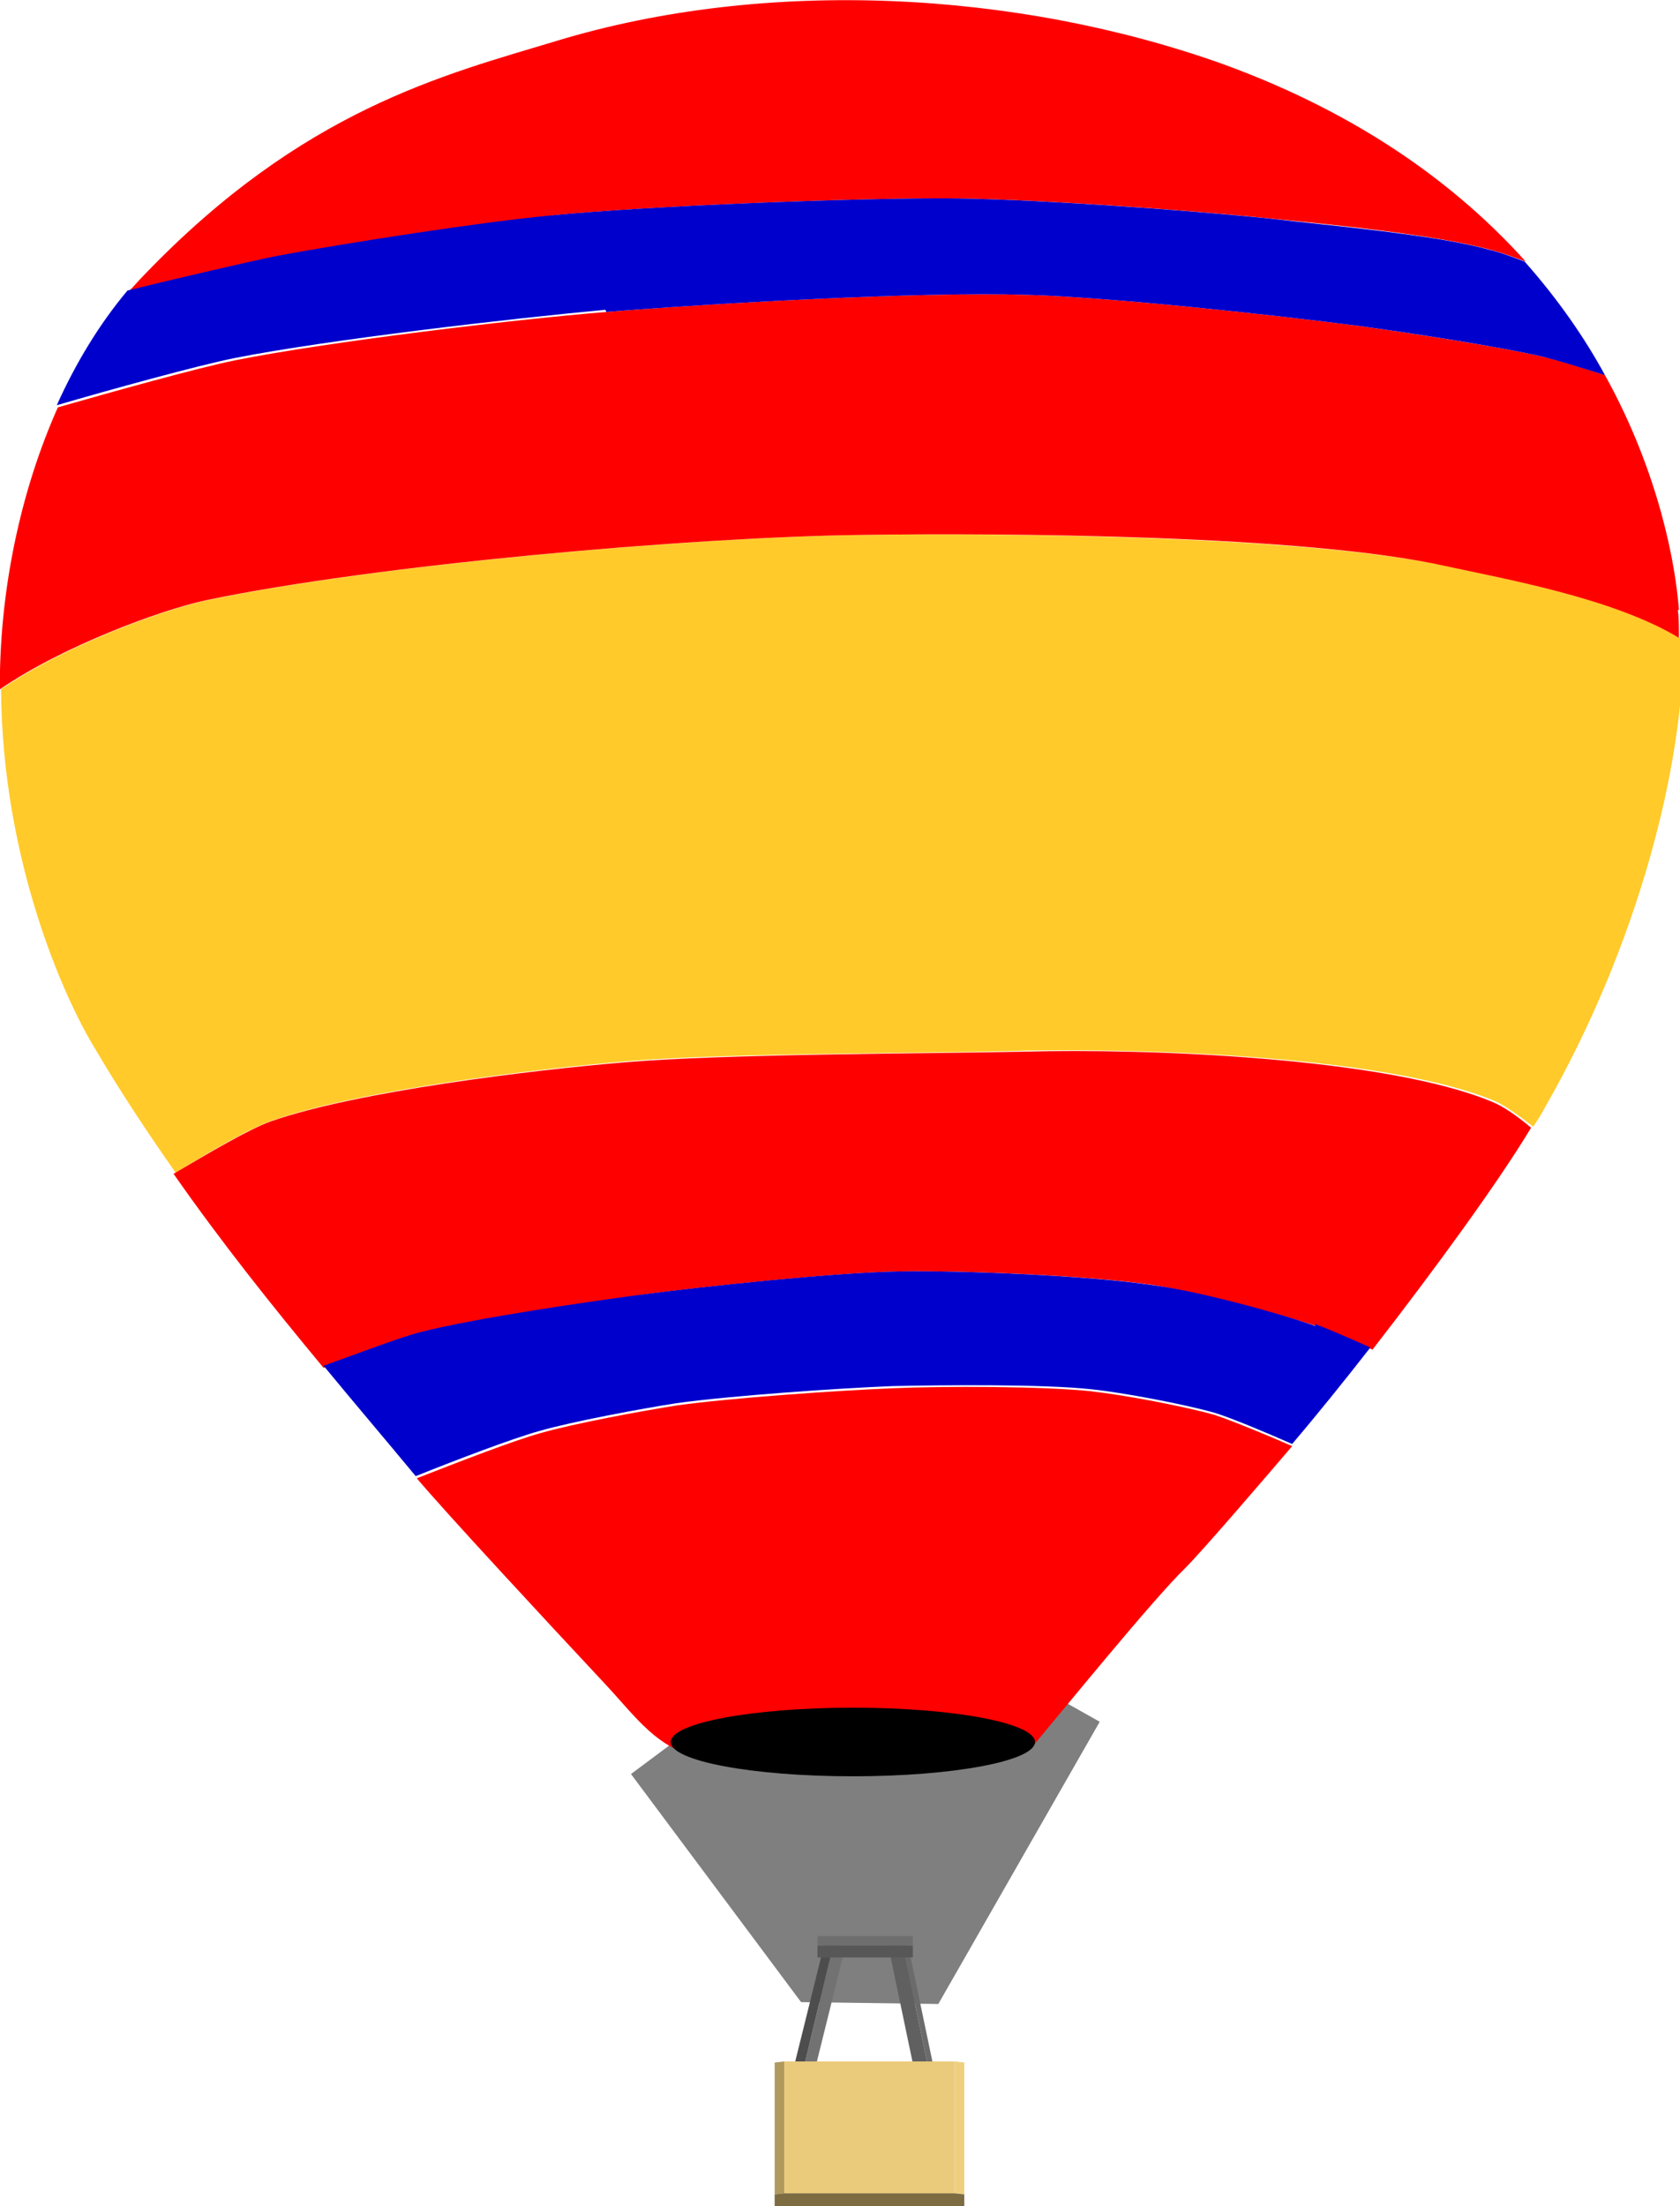 <?xml version="1.0" encoding="UTF-8"?>
<svg id="Layer_2" data-name="Layer 2" xmlns="http://www.w3.org/2000/svg" viewBox="0 0 15.68 20.58">
  <defs>
    <style>
      .cls-1 {
        fill: #000;
      }

      .cls-1, .cls-2, .cls-3, .cls-4, .cls-5, .cls-6, .cls-7, .cls-8, .cls-9, .cls-10, .cls-11, .cls-12, .cls-13, .cls-14, .cls-15, .cls-16, .cls-17 {
        stroke-width: 0px;
      }

      .cls-2 {
        fill: #4b4b4b;
      }

      .cls-3 {
        fill: #ffca2a;
      }

      .cls-18 {
        isolation: isolate;
      }

      .cls-4 {
        fill: #7d6c42;
      }

      .cls-5 {
        fill: #eacb7b;
      }

      .cls-6 {
        fill: #575757;
      }

      .cls-19 {
        fill: none;
        stroke: #7f7f7f;
        stroke-miterlimit: 10;
      }

      .cls-7 {
        fill: #6e6e6e;
      }

      .cls-8 {
        fill: red;
      }

      .cls-9 {
        fill: #6b6b6b;
      }

      .cls-10 {
        fill: #404040;
      }

      .cls-11 {
        fill: #727272;
      }

      .cls-12 {
        fill: #b0995d;
      }

      .cls-13 {
        fill: #00c;
      }

      .cls-14 {
        fill: #606060;
      }

      .cls-15 {
        fill: #4a4a4a;
      }

      .cls-16 {
        fill: #efcf7e;
      }

      .cls-17 {
        fill: #4d4d4d;
      }
    </style>
  </defs>
  <g id="new-primary">
    <g id="Ready">
      <g id="Hot_air_balloon" data-name="Hot air balloon">
        <g>
          <polyline class="cls-19" points="6.29 16.25 7.73 18.18 8.47 18.19 9.58 16.25 9.1 15.98 8.3 17.53 8.12 17.53 8.44 16.07 7.75 16.23 7.94 18.02 7.8 18.06 7.01 16.3"/>
          <path class="cls-3" d="M15.68,5.95c-.61-.37-1.63-.55-2.18-.67-1.3-.28-4.12-.31-5.45-.29-1.6.02-4.55.28-6.12.61-.42.09-1.34.43-1.92.83.01,1.61.6,2.9.87,3.34.24.41.5.8.76,1.17.32-.2.7-.42.91-.49.8-.28,2.46-.48,3.3-.55.93-.08,2.82-.07,3.75-.1,1.09-.02,3.34.05,4.35.47.09.04.22.13.36.24.04-.06.08-.12.11-.18.86-1.5,1.31-3.21,1.29-4.39Z"/>
          <path class="cls-8" d="M5.15,2.01c.91-.09,2.74-.16,3.66-.16.77,0,2.3.11,3.06.19.51.05,1.54.15,2.04.29.08.02.2.06.33.11-.63-.7-1.53-1.37-2.82-1.84C9.49-.09,7.15-.21,5.2.38c-1.06.32-2.37.64-3.85,2.18-.05.05-.1.11-.15.16.49-.12,1.09-.27,1.38-.32.64-.12,1.92-.32,2.57-.38Z"/>
          <path class="cls-8" d="M15.67,5.69c-.03-.41-.18-1.27-.69-2.19-.21-.07-.44-.14-.57-.17-.43-.1-1.3-.23-1.73-.29-.77-.1-2.33-.27-3.11-.29-.98-.03-2.94.08-3.91.16-.87.07-2.61.28-3.46.45-.35.07-1.17.3-1.66.44C.21,4.54.02,5.4,0,6.25c0,.06,0,.12,0,.18.58-.4,1.5-.74,1.92-.83,1.57-.33,4.52-.59,6.12-.61,1.33-.02,4.15,0,5.45.29.55.12,1.57.3,2.18.67,0-.09,0-.18-.01-.26Z"/>
          <path class="cls-13" d="M5.66,2.91c.98-.08,2.93-.19,3.91-.16.78.02,2.34.19,3.11.29.44.06,1.3.19,1.73.29.12.03.35.1.57.17-.19-.35-.44-.71-.75-1.06-.13-.05-.24-.09-.33-.11-.49-.14-1.53-.23-2.04-.29-.77-.08-2.29-.19-3.06-.19-.91,0-2.75.07-3.66.16-.65.06-1.93.26-2.57.38-.29.06-.89.2-1.38.32-.26.31-.48.67-.66,1.07.48-.14,1.31-.37,1.66-.44.86-.17,2.59-.37,3.46-.45Z"/>
          <path class="cls-8" d="M5.97,12.08c.61-.08,1.83-.21,2.44-.22.59-.01,1.79.04,2.37.13.38.06,1.14.26,1.51.38.12.04.32.13.52.22.59-.76,1.18-1.57,1.48-2.07-.13-.11-.26-.2-.36-.24-1-.42-3.26-.5-4.35-.47-.93.02-2.82.02-3.75.1-.85.07-2.5.27-3.3.55-.2.07-.59.3-.91.49.44.63.91,1.22,1.4,1.81.31-.12.7-.26.89-.31.5-.13,1.54-.28,2.05-.35Z"/>
          <path class="cls-8" d="M10.2,12.98c-.46-.05-1.4-.05-1.86-.03-.51.02-1.52.09-2.02.16-.32.05-.97.17-1.28.26-.25.07-.74.26-1.15.42.27.32,1.17,1.29,1.74,1.9.32.34.49.62.94.72.41.09,1.19-.09,1.6-.09.55,0,1.3.17,1.46-.02.27-.32,1.13-1.38,1.43-1.67.17-.17.77-.87,1-1.14-.25-.11-.57-.24-.72-.29-.28-.08-.86-.19-1.15-.22Z"/>
          <path class="cls-13" d="M12.28,12.37c-.37-.13-1.12-.33-1.51-.38-.59-.09-1.78-.14-2.37-.13-.61.01-1.83.14-2.44.22-.52.07-1.55.22-2.05.35-.19.05-.58.2-.89.31.28.34.57.68.86,1.03,0,0,0,0,0,0,.4-.16.9-.35,1.15-.42.31-.09.96-.21,1.28-.26.5-.07,1.51-.14,2.02-.16.46-.01,1.4-.02,1.86.03.29.03.87.14,1.15.22.16.05.47.18.72.29.23-.27.48-.58.73-.9-.2-.09-.41-.18-.52-.22Z"/>
          <ellipse class="cls-1" cx="7.96" cy="16.25" rx="1.7" ry=".32"/>
          <g class="cls-18">
            <polygon class="cls-9" points="8.69 19.41 8.42 18.12 8.47 18.12 8.74 19.41 8.69 19.41"/>
            <polygon class="cls-14" points="8.56 19.44 8.29 18.15 8.42 18.12 8.69 19.41 8.56 19.44"/>
            <polygon class="cls-10" points="8.69 19.41 8.74 19.41 8.62 19.44 8.56 19.44 8.69 19.41"/>
          </g>
          <g class="cls-18">
            <polygon class="cls-11" points="7.47 19.42 7.78 18.13 7.89 18.16 7.57 19.45 7.47 19.42"/>
            <polygon class="cls-17" points="7.38 19.4 7.7 18.11 7.78 18.13 7.47 19.42 7.38 19.4"/>
            <polygon class="cls-2" points="7.78 18.13 7.7 18.11 7.8 18.14 7.89 18.16 7.78 18.13"/>
          </g>
          <g class="cls-18">
            <polygon class="cls-16" points="8.91 20.46 8.91 19.23 9 19.24 9 20.47 8.91 20.46"/>
            <polygon class="cls-12" points="7.23 20.47 7.23 19.24 7.32 19.23 7.32 20.46 7.23 20.47"/>
            <rect class="cls-5" x="7.32" y="19.23" width="1.59" height="1.23"/>
            <polygon class="cls-4" points="8.91 20.46 9 20.47 9 20.58 8.91 20.58 7.32 20.58 7.23 20.58 7.23 20.47 7.32 20.46 8.91 20.46"/>
          </g>
          <g class="cls-18">
            <polygon class="cls-7" points="8.52 18.15 7.63 18.15 7.63 18.06 8.52 18.06 8.52 18.15"/>
            <polygon class="cls-6" points="8.52 18.26 7.63 18.26 7.63 18.15 8.52 18.15 8.52 18.26"/>
            <polygon class="cls-15" points="8.52 18.15 8.52 18.06 8.52 18.18 8.52 18.26 8.52 18.15"/>
          </g>
        </g>
      </g>
    </g>
  </g>
</svg>